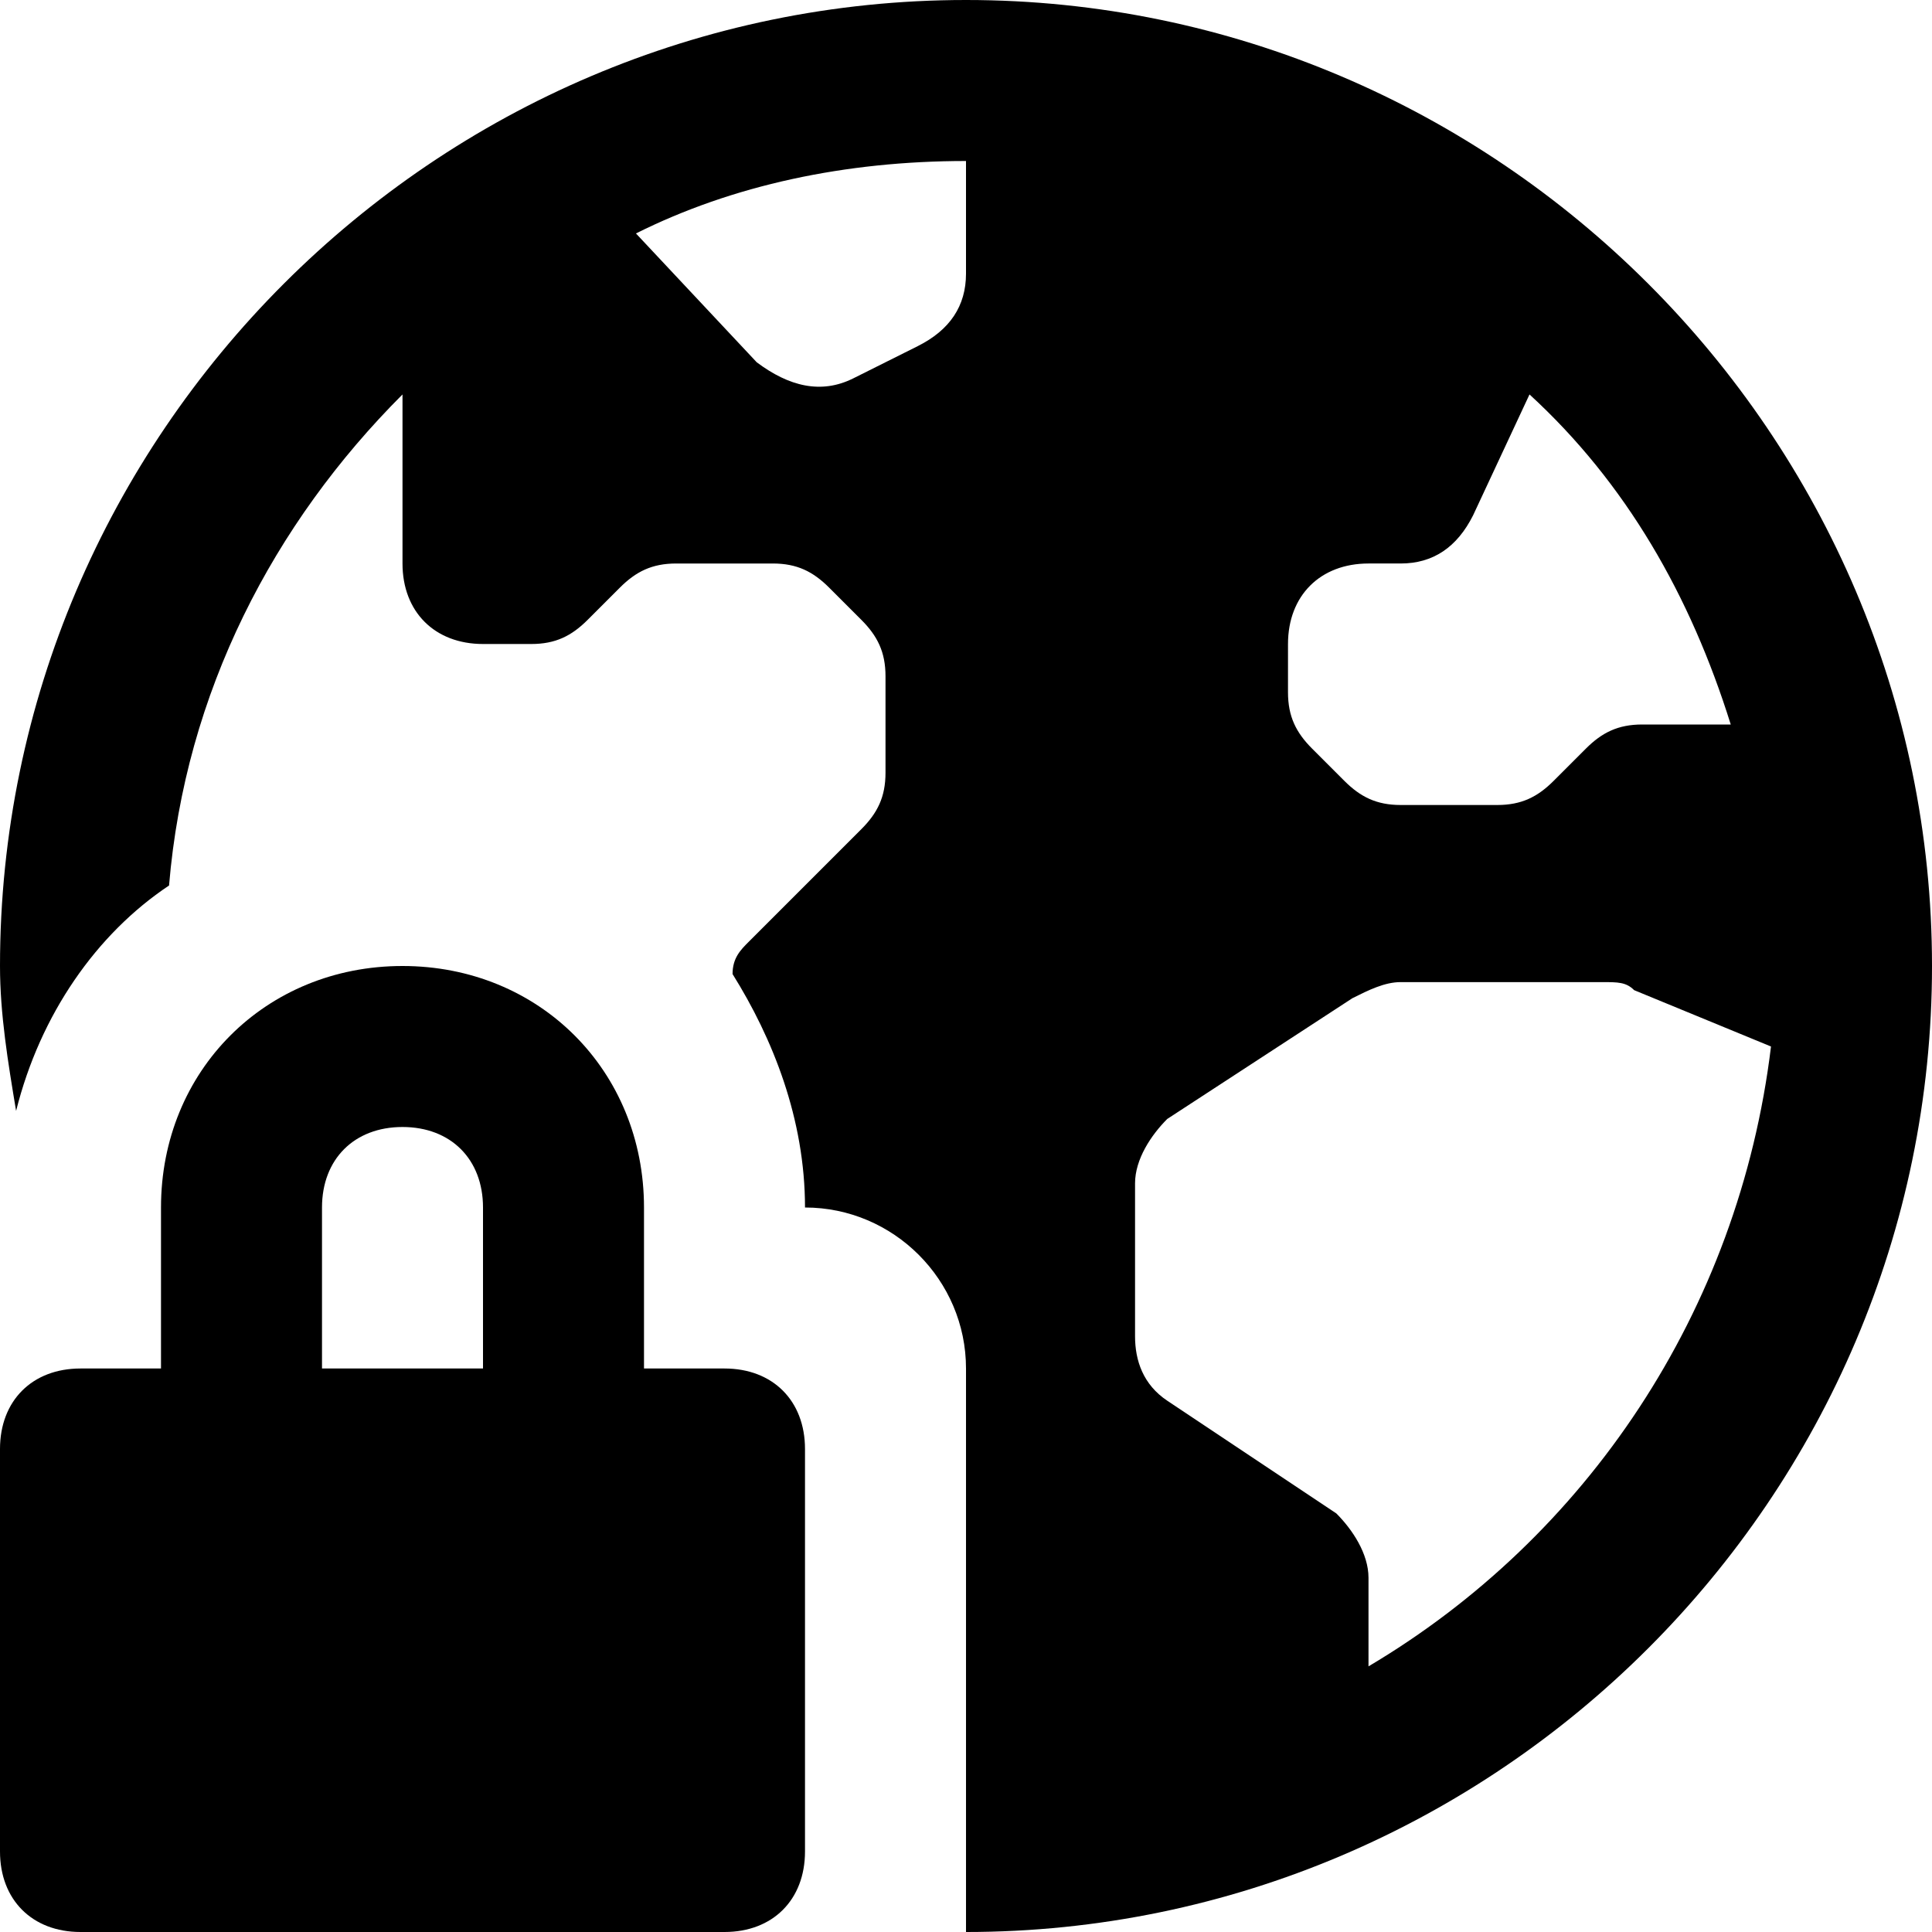 <svg xmlns="http://www.w3.org/2000/svg" viewBox="0 0 24 24"><path d="M9 17H8v-2c0-1.7-1.3-3-3-3s-3 1.3-3 3v2H1c-.6 0-1 .4-1 1v5c0 .6.4 1 1 1h8c.6 0 1-.4 1-1v-5c0-.6-.4-1-1-1zm-5 0v-2c0-.6.4-1 1-1s1 .4 1 1v2H4z"/><path d="M12 0C5.4 0 0 5.4 0 12c0 .6.1 1.2.2 1.8.3-1.2 1-2.2 1.9-2.8.2-2.4 1.3-4.5 2.9-6.1V7c0 .6.4 1 1 1h.6c.3 0 .5-.1.7-.3l.4-.4c.2-.2.4-.3.7-.3h1.2c.3 0 .5.1.7.3l.4.4c.2.2.3.4.3.7v1.2c0 .3-.1.5-.3.7l-1.4 1.4c-.1.1-.2.2-.2.4.5.8.9 1.8.9 2.9 1.1 0 2 .9 2 2v7c6.6 0 12-5.4 12-12S18.6 0 12 0zm0 3.4c0 .4-.2.7-.6.9l-.8.4c-.4.2-.8.1-1.2-.2L7.9 2.9C9.1 2.3 10.5 2 12 2v1.4zM16 8c0-.6.4-1 1-1h.4c.4 0 .7-.2.9-.6l.7-1.5C20.2 6 21 7.4 21.5 9h-1.1c-.3 0-.5.1-.7.3l-.4.4c-.2.2-.4.3-.7.3h-1.2c-.3 0-.5-.1-.7-.3l-.4-.4c-.2-.2-.3-.4-.3-.7V8zm1 12.7v-1.1c0-.3-.2-.6-.4-.8l-2.1-1.4c-.3-.2-.4-.5-.4-.8v-1.9c0-.3.2-.6.4-.8l2.3-1.5c.2-.1.4-.2.6-.2h2.5c.2 0 .3 0 .4.1l1.7.7c-.4 3.3-2.3 6.1-5 7.7z"/></svg>